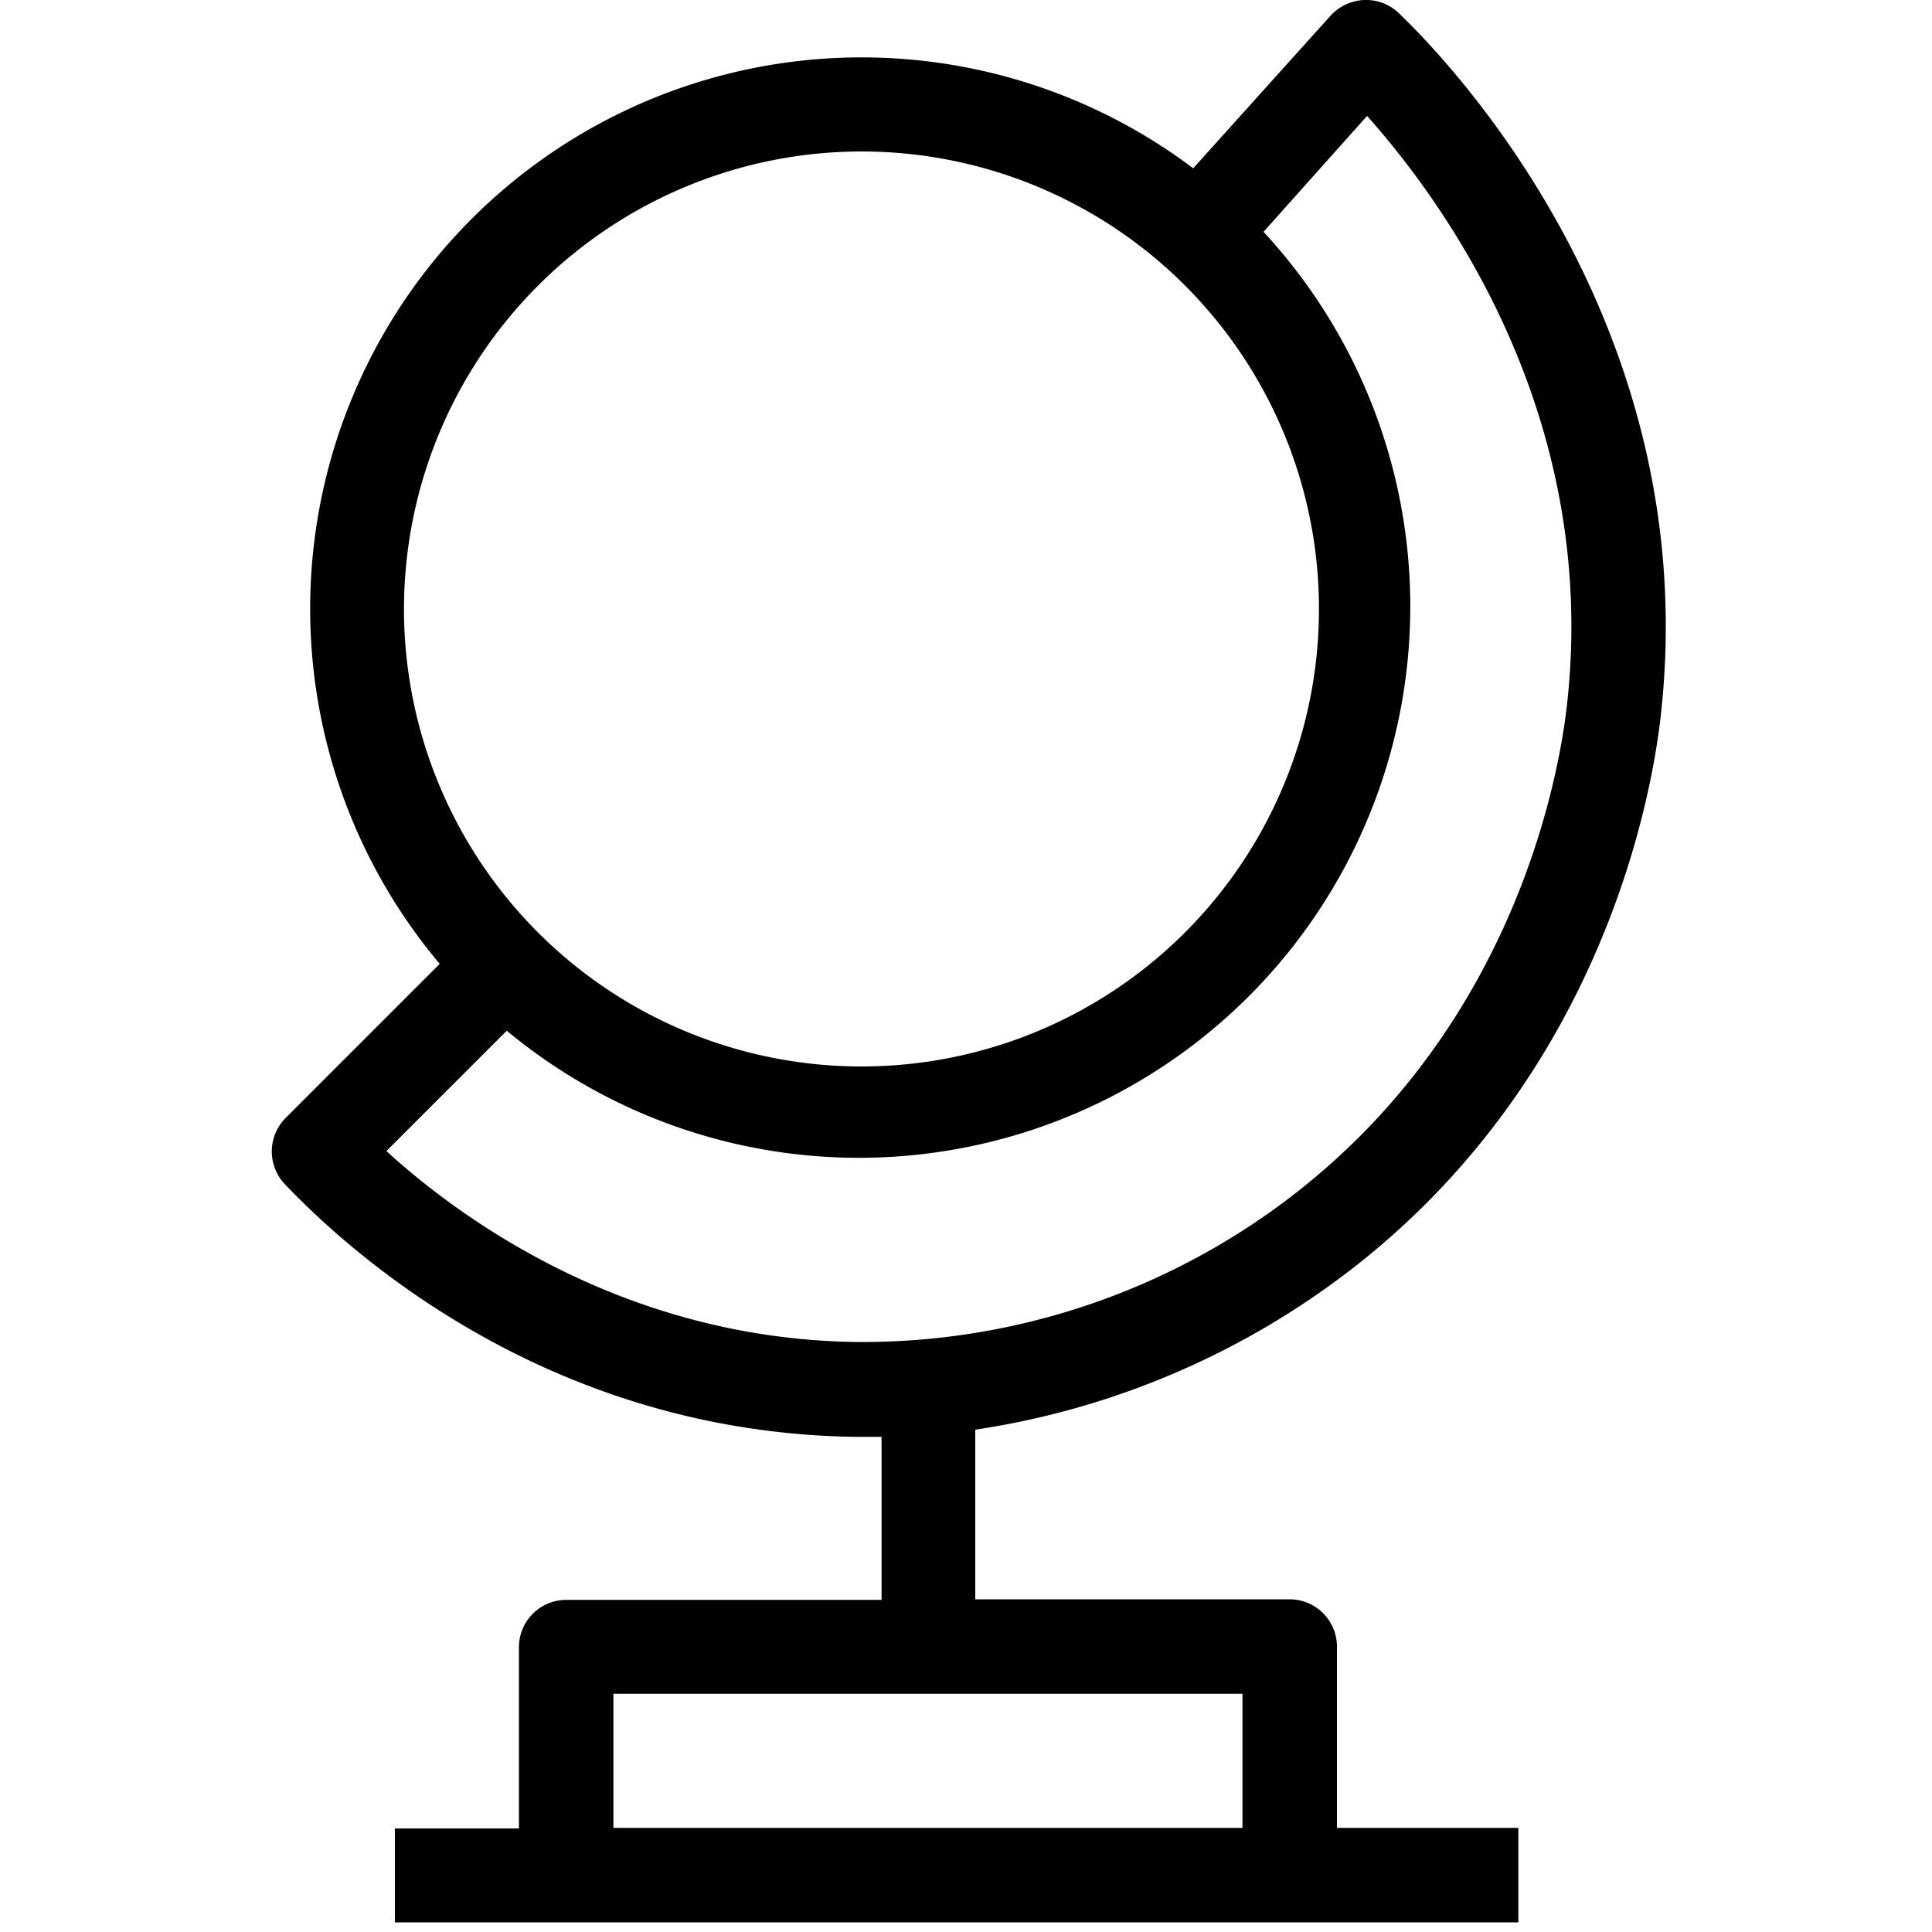 <svg id="Layer_1" data-name="Layer 1" xmlns="http://www.w3.org/2000/svg" viewBox="0 0 100 100"><path d="M70.24,65.47c12.68-10,15.22-24.15,15.7-28.25C88.3,17,75.07,3.23,72.39.67A2.44,2.44,0,0,0,70.61,0,2.5,2.5,0,0,0,68.88.8L61.76,8.71a28.54,28.54,0,0,0-39,41.18l-8,8a2.46,2.46,0,0,0,0,3.42c3.66,3.84,13.86,12.82,29.45,13.06h.63l.79,0v8.44H29.31a2.45,2.45,0,0,0-2.45,2.45v9.38H20.44V99.5H78.59V94.61H69.2V85.23a2.45,2.45,0,0,0-2.44-2.45H50.48V74A42,42,0,0,0,70.24,65.47ZM64.31,94.61H31.75V87.67H64.31ZM44.58,7.84A23.68,23.68,0,1,1,20.91,31.51,23.7,23.7,0,0,1,44.58,7.84Zm-.33,61.62C32.36,69.28,23.87,63.11,20,59.58l6.23-6.23A28.54,28.54,0,0,0,65.4,12l5.36-6c4,4.49,12.08,15.56,10.33,30.63-.43,3.63-2.68,16.18-13.87,25A36.47,36.47,0,0,1,44.25,69.46Z"/></svg>